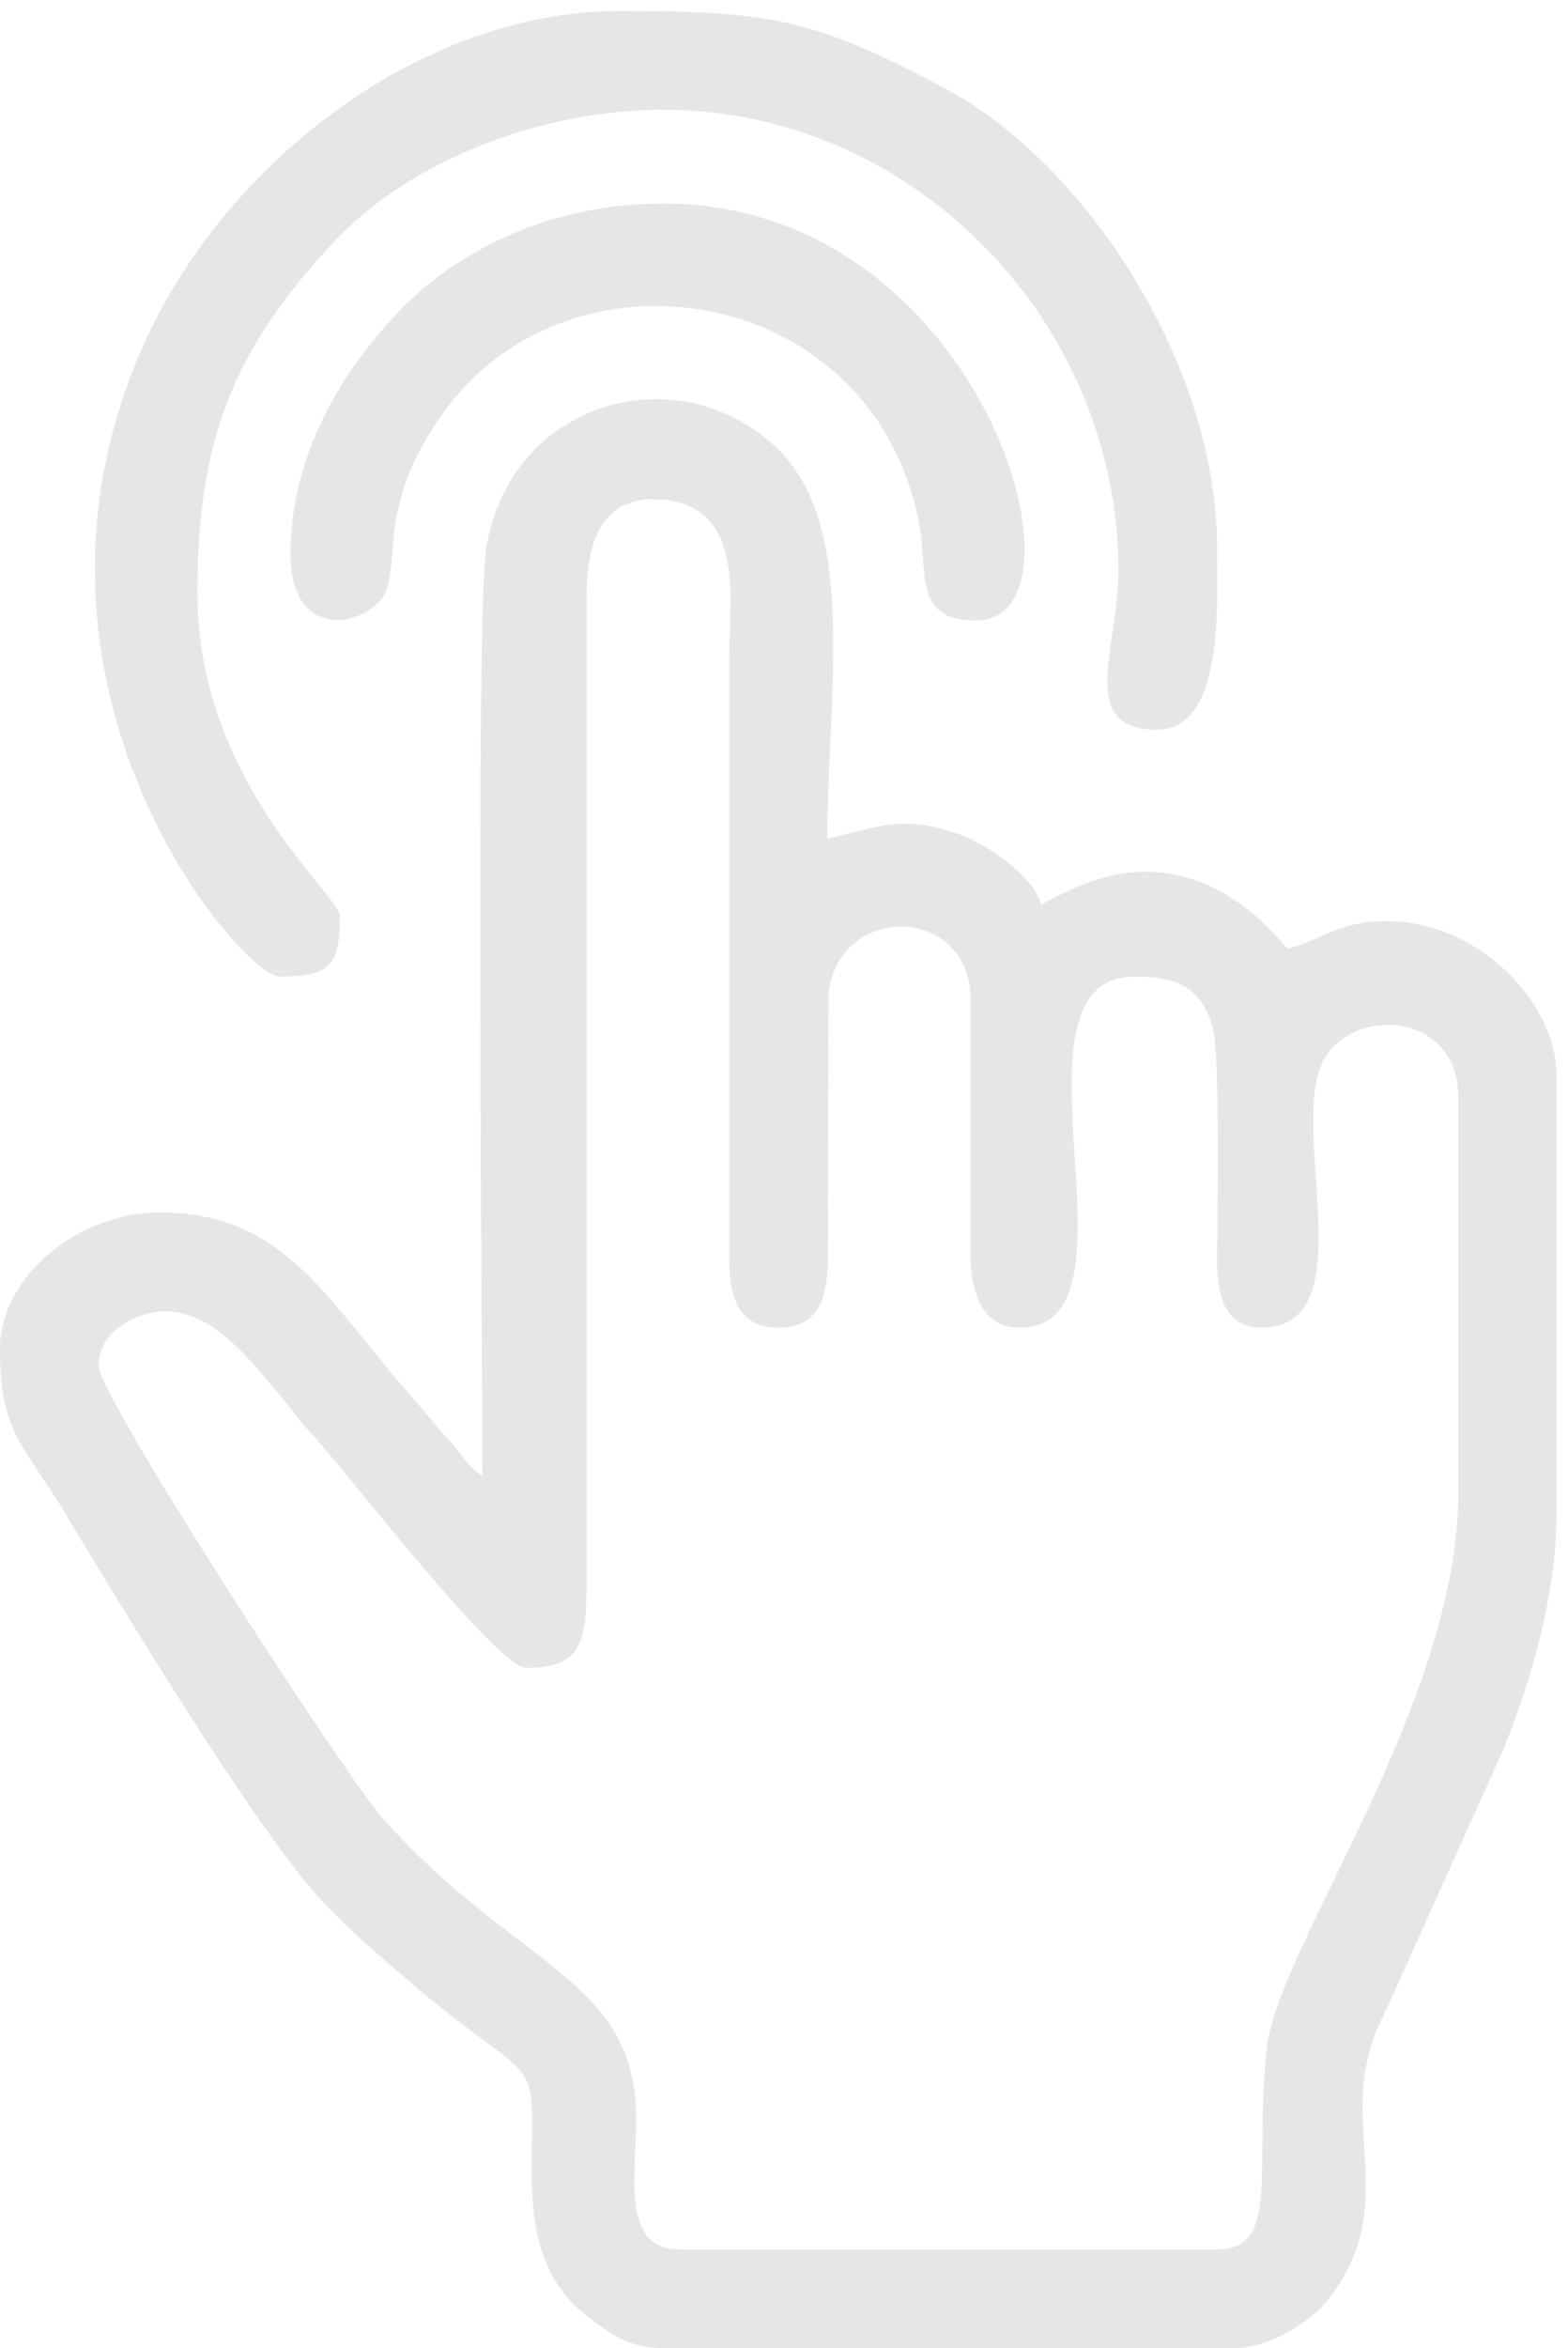 <?xml version="1.0" encoding="utf-8"?>
<!-- Generator: Adobe Illustrator 24.0.2, SVG Export Plug-In . SVG Version: 6.00 Build 0)  -->
<svg version="1.1" id="Capa_1" xmlns="http://www.w3.org/2000/svg" xmlns:xlink="http://www.w3.org/1999/xlink" x="0px" y="0px"
	 viewBox="0 0 286 428" style="enable-background:new 0 0 286 428;" xml:space="preserve">
<style type="text/css">
	.st0{fill-rule:evenodd;clip-rule:evenodd;fill:#E6E6E6;}
</style>
<path class="st0" d="M88,269c-3.1-2-3.7-4-6.3-6.7c-2.5-2.7-3.6-4.3-6-7C59.4,236.9,52.2,221,29,221c-14.2,0-29,11.2-29,25
	c0,15.2,4.3,17.2,12,30c10.2,17,32.3,53.4,44.3,67.7c5.3,6.3,12.7,12.6,19,18C98.7,381.5,97.1,372.9,97,395
	c-0.1,11.2,1.6,20.8,10.5,27.5c3.9,2.9,7.2,5.5,13.5,5.5h104c6.7,0,14.1-4.9,17.2-8.8c12.4-15.6,3.5-29.3,7.4-44.6
	c0.9-3.7,2.2-6.1,3.7-9.3l20.8-46.2c4.5-11,9.8-27.5,9.8-43.2v-80c0-13.1-14.2-28-31-28c-9,0-11.8,3.5-18,5c-1.4-1.1-10.4-14-26-14
	c-7.8,0-13.9,3.3-19,6c-1.4-5.3-10-11.1-15.1-12.9c-10.3-3.6-14.8-1.2-23.9,0.9c0-26.7,5.8-57.4-9.5-71.5
	c-18.2-16.9-48.3-8.1-52.7,18.4C86.7,112.7,88,249,88,269 M18,249c0-7.3,8.3-10,12-10c9.3,0,16.1,9.5,22.7,17.3
	c1.7,2,1.6,2.4,3.6,4.4c6.5,7,34.3,43.3,39.7,43.3c11.5,0,11-6.1,11-20l0-175c-0.1-8.5,1.9-18,12-18c17.3,0,14,18.2,14,29l0,109
	c-0.1,7.6,1.8,13,9,13c7.7,0,9.1-5.9,9-14l0.1-46.9c1.9-16.3,24.8-16.2,25.9-0.1l0,46c-0.1,6.4,0.9,15,9,15c24.3,0-4.7-64,21-64
	c6.7,0,12.2,1.3,14.3,9.7c1.2,5.1,0.8,33.9,0.7,41.3c-0.1,5.5,0.7,13,8,13c18.2,0,6.3-32.1,10.5-46.5c3.6-12.4,25.5-12.1,25.5,4.5
	v72c0,38.5-32.8,82.7-34.9,101.1c-2.5,21.9,2.7,36.9-9.1,36.9h-98c-11.2,0-7.7-14.1-8-25c-0.6-24.6-22.5-26.8-46.3-53.7
	C62.4,322.9,18,254.5,18,249z"/>
<path class="st0" d="M51,178c9.1,0,11-1.9,11-11c0-3.9-26-24.4-26-59c0-27.8,6.6-44.2,24.5-63.5C74.6,29.2,98.8,20,121,20
	c45.4,0,83,38.5,83,84c0,14.1-7.7,29,7,29c12.3,0,11-22.6,11-33c0-33.8-24.1-70.1-49.3-83.7C149.1,3.7,141.1,2,113,2
	C76.1,2,38.8,30.9,24.6,66.6C0.2,127.4,44.3,178,51,178"/>
<path class="st0" d="M53,101c0,16.5,14.3,12.9,17.2,7.2c1.4-2.7,1.3-9.2,1.8-12.2c1.4-8.6,4.1-13.8,8.2-19.8
	c22.3-33,78.1-25.4,87.3,18.4c2,9.5-1.3,18.5,10.5,18.5c22.7,0,1.2-76-57-76c-20.4,0-37,8.4-47.3,18.7C62.2,67.5,53,83,53,101"/>
</svg>
